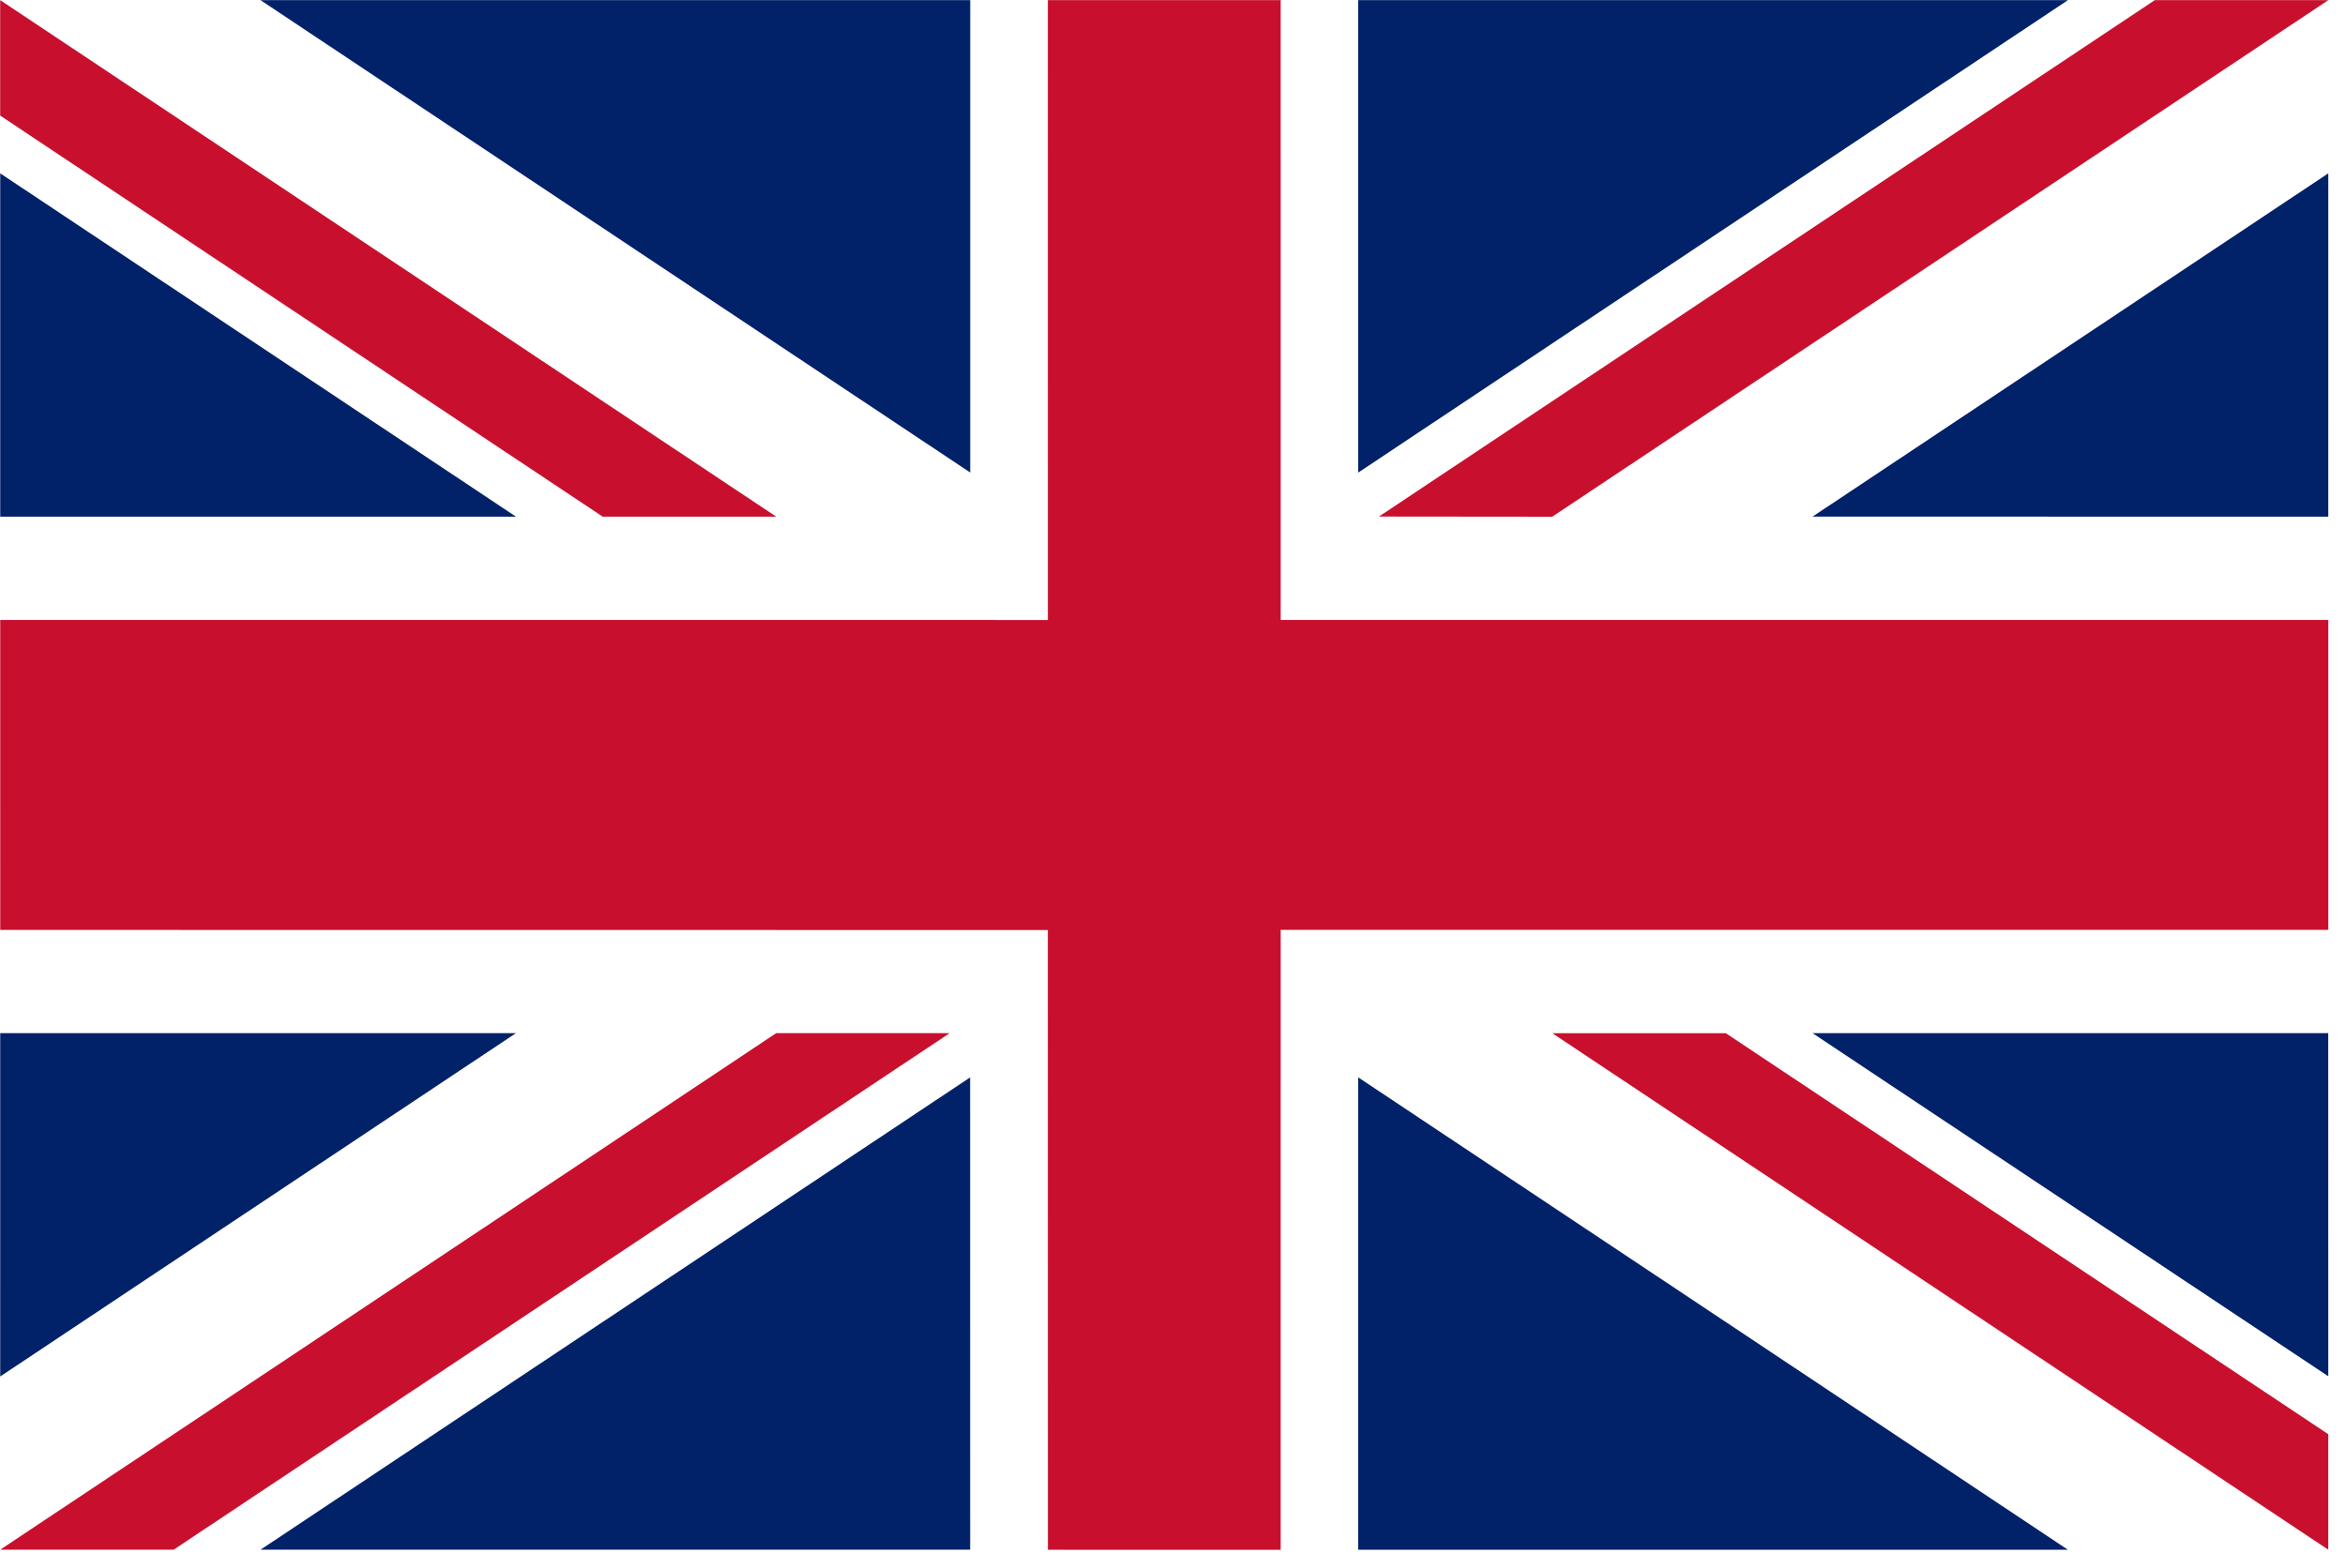 <?xml version="1.0" encoding="UTF-8" standalone="no"?>
<svg
   xmlns:dc="http://purl.org/dc/elements/1.1/"
   xmlns:cc="http://creativecommons.org/ns#"
   xmlns:rdf="http://www.w3.org/1999/02/22-rdf-syntax-ns#"
   xmlns:svg="http://www.w3.org/2000/svg"
   xmlns="http://www.w3.org/2000/svg"
   xmlns:sodipodi="http://sodipodi.sourceforge.net/DTD/sodipodi-0.dtd"
   xmlns:inkscape="http://www.inkscape.org/namespaces/inkscape"
   width="160"
   height="107"
   viewBox="0 0 42.333 28.31"
   version="1.1"
   id="svg22"
   inkscape:version="1.0.2 (394de47547, 2021-03-26)"
   sodipodi:docname="testst.svg">
  <defs
     id="defs16">
    <clipPath
       id="s">
      <path
         d="M 0,0 V 30 H 60 V 0 Z"
         id="path2" />
    </clipPath>
    <clipPath
       id="t">
      <path
         d="m 30,15 h 30 v 15 z m 0,0 V 30 H 0 Z m 0,0 H 0 V 0 Z m 0,0 V 0 h 30 z"
         id="path5" />
    </clipPath>
  </defs>
  <sodipodi:namedview
     id="base"
     pagecolor="#ffffff"
     bordercolor="#666666"
     borderopacity="1.0"
     inkscape:pageopacity="0.0"
     inkscape:pageshadow="2"
     inkscape:zoom="1"
     inkscape:cx="264.62952"
     inkscape:cy="56.387487"
     inkscape:document-units="mm"
     inkscape:current-layer="layer2"
     inkscape:document-rotation="0"
     showgrid="false"
     units="px"
     inkscape:window-width="1321"
     inkscape:window-height="713"
     inkscape:window-x="45"
     inkscape:window-y="27"
     inkscape:window-maximized="1" />
  <g
     inkscape:groupmode="layer"
     id="layer2"
     inkscape:label="svg"
     style="display:inline">
    <path
       style="fill:#c8102e;fill-opacity:1;stroke:#ff0055;stroke-width:0.04;stroke-opacity:0"
       d="m 0.003,27.982 14.009,-9.327 3.132,-1.6e-5 -14.008,9.326 z"
       id="path123" />
    <path
       style="fill:#c8102e;fill-opacity:1;stroke:#ff0055;stroke-width:0.04;stroke-opacity:0"
       d="m 28.023,18.656 14.008,9.326 -2.6e-4,-2.086 -10.875,-7.24 z"
       id="path125" />
    <path
       style="fill:#c8102e;fill-opacity:1;stroke:#ff0055;stroke-width:0.04;stroke-opacity:0"
       d="m 28.021,9.33 -3.128,-0.003 14.007,-9.325 3.132,5.61e-4 z"
       id="path127" />
    <path
       style="fill:#c8102e;fill-opacity:1;stroke:#ff0055;stroke-width:0.04;stroke-opacity:0"
       d="m 0.004,11.194 18.913,5.29e-4 -5.3e-4,-11.192 4.203,-2.89e-4 2.7e-4,11.192 18.912,1.9e-5 -1.3e-4,5.596 -18.912,-1.55e-4 -2.6e-4,11.194 -4.202,-0.001 -10e-4,-11.19 -18.912,-0.002 z"
       id="path129"
       sodipodi:nodetypes="ccccccccccc" />
    <path
       style="fill:#012169;fill-opacity:1;stroke:#ff0055;stroke-width:0.04;stroke-opacity:0"
       d="m 0.004,3.13 3e-5,6.199 9.31,-4.59e-4 z"
       id="path135" />
    <path
       style="fill:#012169;fill-opacity:1;stroke:#ff0055;stroke-width:0.04;stroke-opacity:0"
       d="m 0.004,18.655 -2.6e-4,6.199 9.31,-6.199 z"
       id="path137" />
    <path
       style="fill:#012169;fill-opacity:1;stroke:#ff0055;stroke-width:0.04;stroke-opacity:0"
       d="m 4.703,27.982 12.81,-8.528 10e-4,8.528 z"
       id="path139" />
    <path
       style="fill:#012169;fill-opacity:1;stroke:#ff0055;stroke-width:0.04;stroke-opacity:0"
       d="m 24.519,19.453 1.3e-4,8.53 12.812,-1.57e-4 z"
       id="path141" />
    <path
       style="fill:#012169;fill-opacity:1;stroke:#ff0055;stroke-width:0.04;stroke-opacity:0"
       d="m 32.721,18.655 9.31,6.195 -9.2e-4,-6.195 z"
       id="path143" />
    <path
       style="fill:#012169;fill-opacity:1;stroke:#ff0055;stroke-width:0.04;stroke-opacity:0"
       d="m 32.721,9.328 9.31,9.52e-4 2.6e-4,-6.199 z"
       id="path145" />
    <path
       style="fill:#012169;fill-opacity:1;stroke:#ff0055;stroke-width:0.04;stroke-opacity:0"
       d="m 24.519,0.002 4e-4,8.531 12.813,-8.531 z"
       id="path147" />
    <path
       style="fill:#c8102e;fill-opacity:1;stroke:#ff0055;stroke-width:0.04;stroke-opacity:0"
       d="M 0.003,2.087 10.88,9.329 14.013,9.329 0.003,0.002 Z"
       id="path149" />
    <path
       style="fill:#012169;fill-opacity:1;stroke:#ff0055;stroke-width:0.04;stroke-opacity:0"
       d="M 4.702,0.002 17.515,8.532 17.515,0.002 Z"
       id="path153" />
  </g>
</svg>
